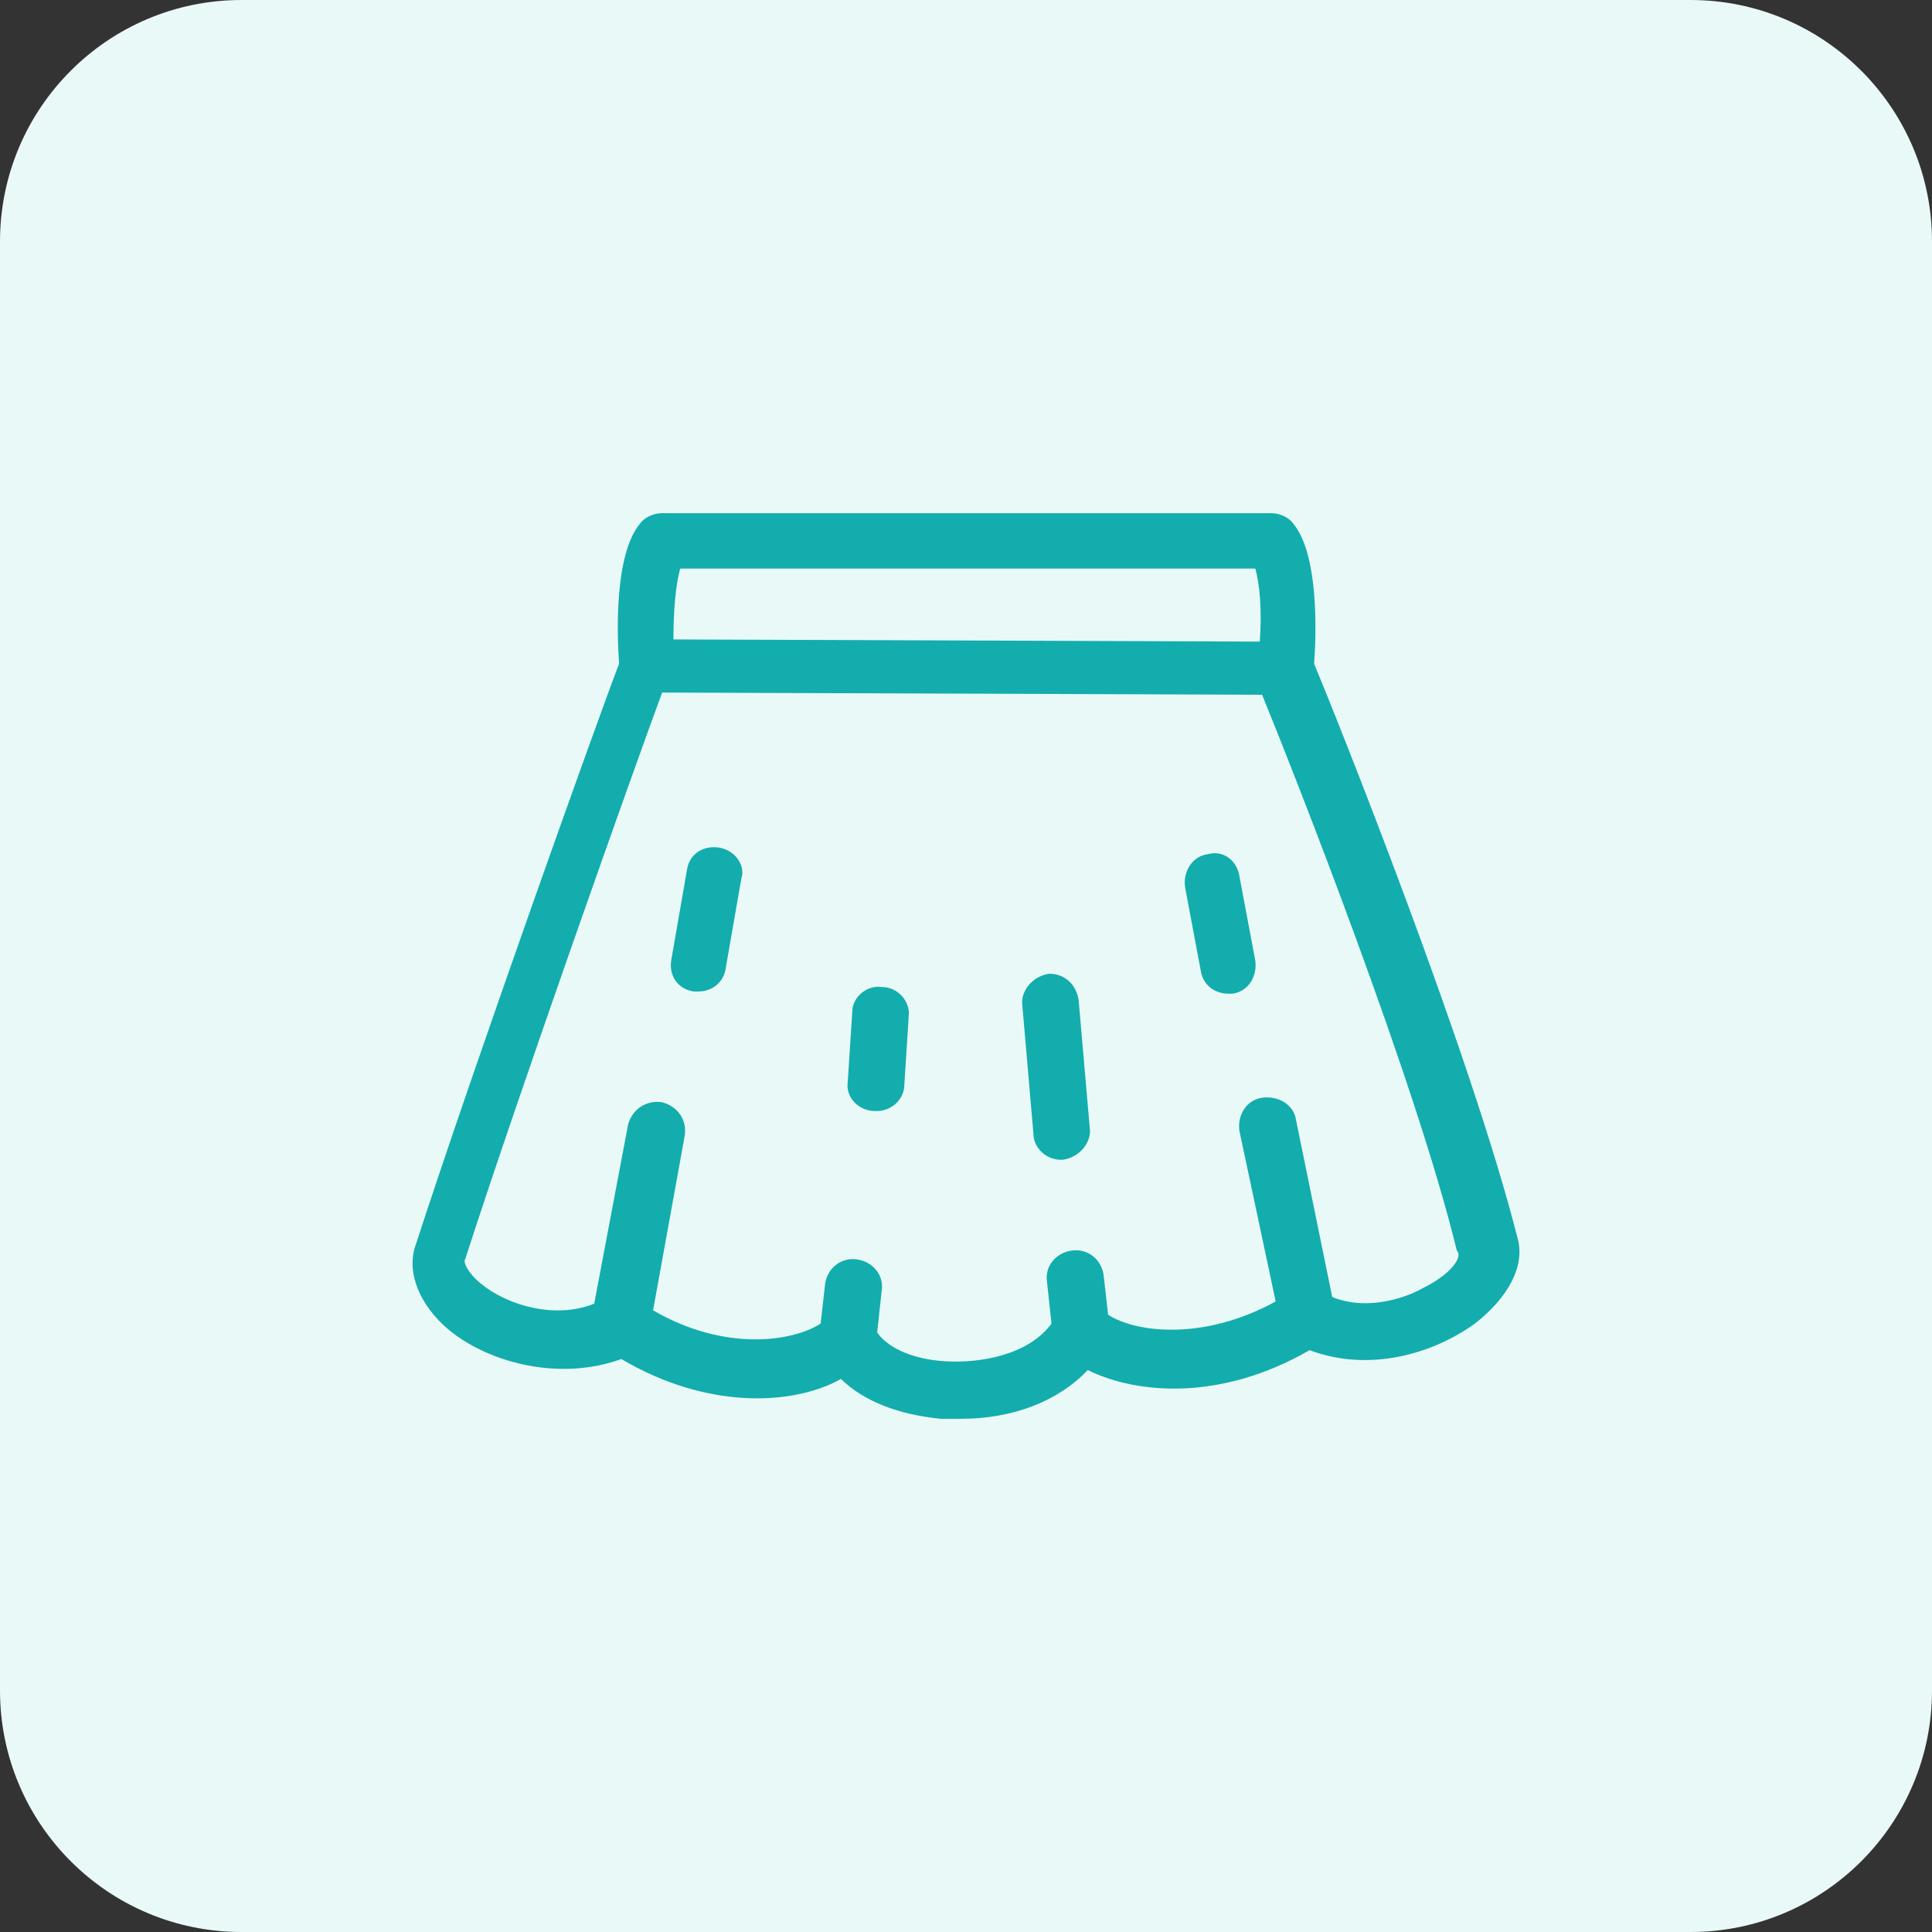 <svg width="32" height="32" viewBox="0 0 32 32" fill="none" xmlns="http://www.w3.org/2000/svg">
<rect x="0" y="0" width="32" height="32" fill="#333333" stroke="none"/>
<path d="M0 4C0 1.791 1.791 0 4 0H28C30.209 0 32 1.791 32 4V28C32 30.209 30.209 32 28 32H4C1.791 32 0 30.209 0 28V4Z" fill="#E9F9F8"/>
<path d="M17.379 16.128C17.116 16.165 16.929 16.385 16.929 16.605L17.116 18.769C17.116 19.026 17.341 19.209 17.566 19.209H17.604C17.866 19.172 18.054 18.952 18.054 18.732L17.866 16.569C17.829 16.312 17.641 16.128 17.379 16.128Z" fill="#13ADAD"/>
<path d="M20.004 14.148C19.741 14.185 19.591 14.441 19.629 14.698L19.891 16.092C19.929 16.312 20.116 16.458 20.341 16.458C20.379 16.458 20.416 16.458 20.416 16.458C20.679 16.422 20.829 16.165 20.791 15.908L20.529 14.515C20.491 14.258 20.266 14.075 20.004 14.148Z" fill="#13ADAD"/>
<path d="M14.604 16.348C14.341 16.312 14.117 16.532 14.117 16.752L14.041 17.925C14.004 18.182 14.229 18.402 14.491 18.402H14.529C14.754 18.402 14.979 18.219 14.979 17.962L15.054 16.788C15.054 16.568 14.866 16.348 14.604 16.348Z" fill="#13ADAD"/>
<path d="M25.141 20.529C24.354 17.412 22.104 11.801 21.766 10.994C21.804 10.48 21.841 9.197 21.429 8.683C21.354 8.573 21.204 8.5 21.054 8.5H10.967C10.817 8.5 10.667 8.573 10.592 8.683C10.179 9.197 10.217 10.48 10.254 10.994C9.954 11.764 7.854 17.632 6.879 20.639C6.729 21.079 6.954 21.63 7.442 22.033C8.117 22.583 9.279 22.877 10.292 22.51C11.717 23.353 13.142 23.28 13.929 22.84C14.304 23.207 14.867 23.427 15.579 23.5C15.691 23.5 15.804 23.5 15.916 23.5C16.779 23.5 17.529 23.207 18.016 22.693C18.841 23.097 20.229 23.207 21.691 22.363C22.666 22.73 23.716 22.436 24.429 21.923C24.991 21.483 25.254 20.969 25.141 20.529ZM11.267 9.417H20.791C20.866 9.674 20.904 10.114 20.866 10.627L11.154 10.591C11.154 10.114 11.192 9.674 11.267 9.417ZM23.566 21.336C23.379 21.446 22.704 21.74 22.066 21.483L21.466 18.549C21.429 18.292 21.166 18.145 20.904 18.182C20.641 18.219 20.491 18.476 20.529 18.732L21.129 21.556C19.929 22.216 18.804 22.07 18.354 21.776L18.279 21.116C18.241 20.859 18.016 20.676 17.754 20.713C17.491 20.749 17.304 20.969 17.341 21.226L17.416 21.923C17.041 22.436 16.254 22.583 15.654 22.547C15.054 22.51 14.679 22.29 14.529 22.07L14.604 21.373C14.642 21.116 14.454 20.896 14.191 20.859C13.929 20.823 13.704 21.006 13.667 21.263L13.592 21.923C13.142 22.216 12.017 22.4 10.817 21.703L11.342 18.806C11.379 18.549 11.229 18.329 10.967 18.256C10.704 18.219 10.479 18.366 10.404 18.622L9.842 21.593C9.204 21.85 8.417 21.63 7.967 21.263C7.742 21.079 7.667 20.896 7.704 20.859C8.604 18.072 10.479 12.791 10.967 11.471L20.904 11.507C21.429 12.791 23.454 17.925 24.129 20.713C24.241 20.823 24.016 21.116 23.566 21.336Z" fill="#13ADAD"/>
<path d="M11.904 14.038C11.642 14.001 11.417 14.148 11.379 14.405L11.117 15.909C11.079 16.165 11.229 16.385 11.492 16.422C11.529 16.422 11.529 16.422 11.567 16.422C11.792 16.422 11.979 16.275 12.017 16.055L12.279 14.552C12.354 14.331 12.167 14.075 11.904 14.038Z" fill="#13ADAD"/>
</svg>

